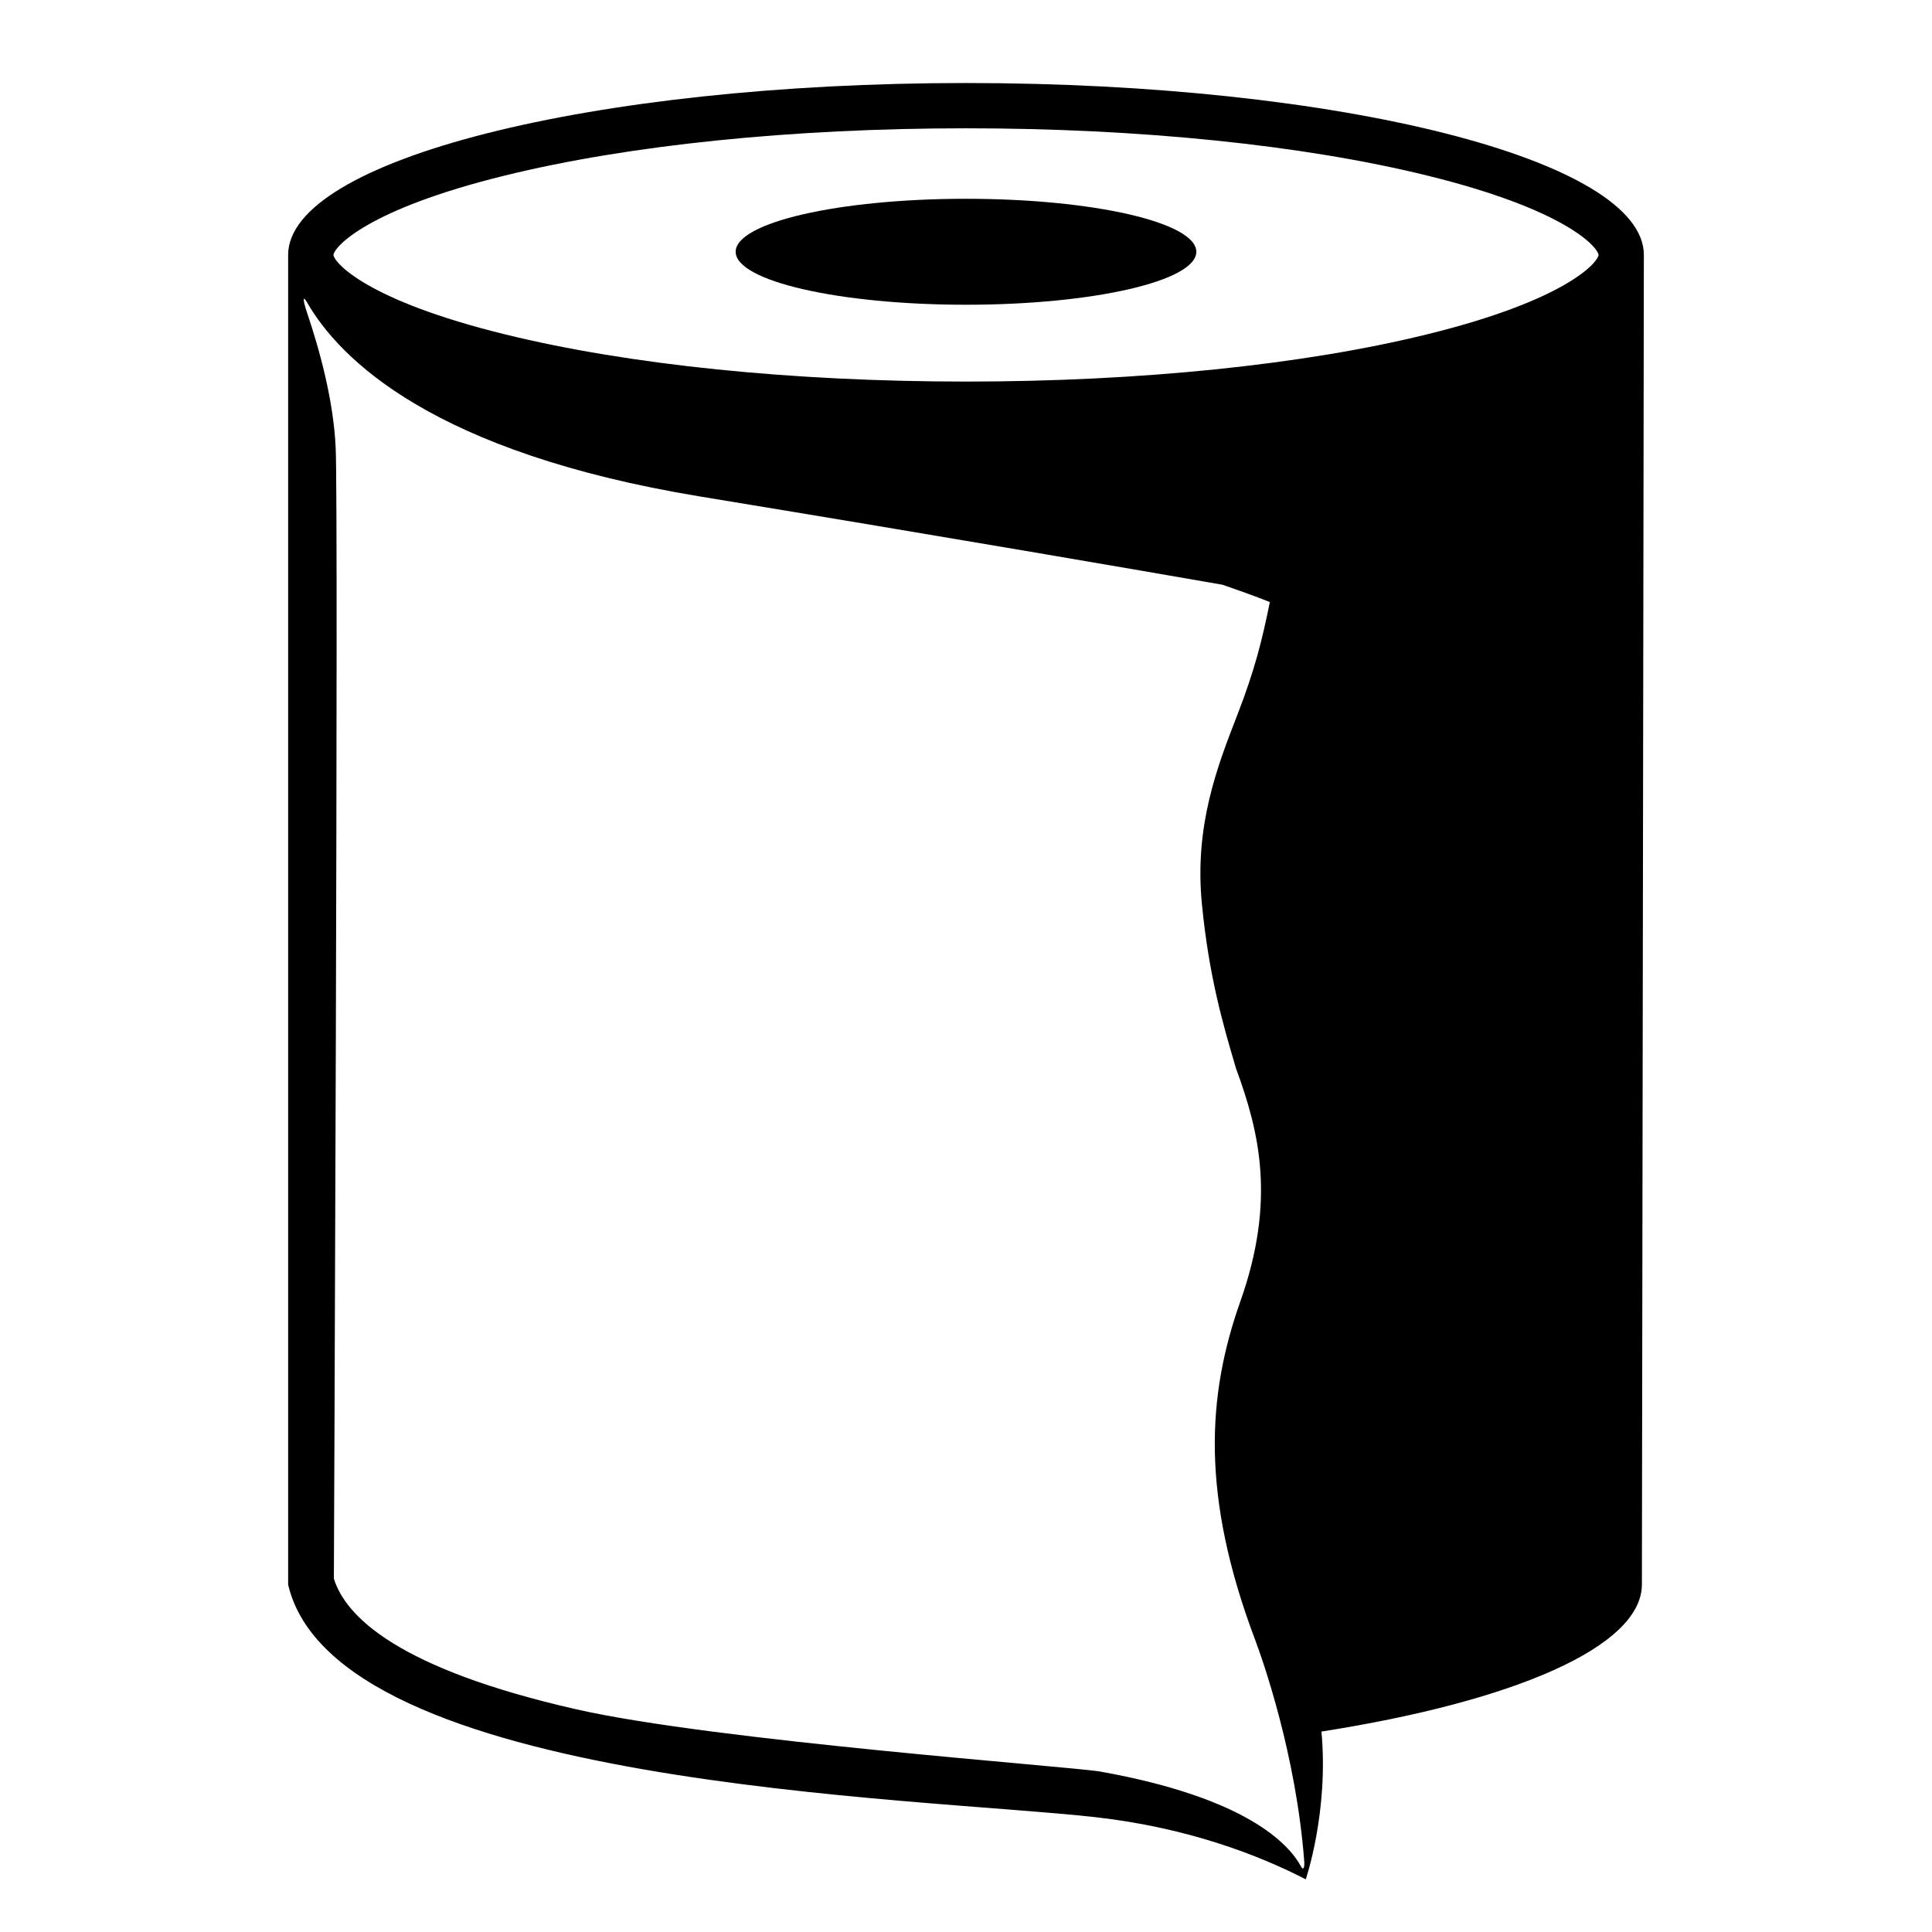<svg viewBox="0 0 128 128" xmlns="http://www.w3.org/2000/svg" xmlns:xlink="http://www.w3.org/1999/xlink">
  <g>
    <path d="M64,5.5c-24.8,0-44.91,5.1-44.91,11.39c0,0.28,0,88.1,0,88.1c3.14,13.4,41.72,14.08,53.46,15.4 c6.16,0.69,10.87,2.53,13.96,4.12c0,0,1.53-4.47,1.04-9.79c12.72-1.99,21.23-5.61,21.23-9.75c0,0,0.13-87.8,0.13-88.08 C108.91,10.6,88.8,5.5,64,5.5z M86.19,123.65c-0.81-1.49-3.62-4.55-13.3-6.28c-1.79-0.32-25.54-2.04-34.69-4.12 c-11.81-2.68-15.3-6.14-16.08-8.66c0,0,0.31-70.81,0.12-74.91c-0.14-3.16-1.08-6.55-1.9-8.97c-0.31-0.93-0.26-1.14,0-0.68 c2.18,3.79,8.39,9.95,26.02,12.86c16.84,2.77,29.12,4.89,34.63,5.85c2.08,0.71,3.14,1.15,3.14,1.15c-0.49,2.42-0.97,4.42-2.14,7.44 c-1.34,3.45-2.87,7.36-2.36,12.57c0.47,4.83,1.42,8.05,2.26,10.89c1.54,4.19,2.66,8.73,0.28,15.45c-2.17,6.14-2.65,12.79,1,22.44 c0.46,1.23,2.7,7.53,3.24,14.65C86.44,123.68,86.36,123.98,86.19,123.65z M94.55,22.15c-8.2,2.02-19.05,3.13-30.55,3.13 s-22.35-1.11-30.55-3.13c-9.16-2.25-11.29-4.73-11.36-5.26c0.07-0.54,2.2-3.01,11.36-5.26C41.65,9.61,52.5,8.5,64,8.5 s22.35,1.11,30.55,3.13c9.16,2.25,11.29,4.72,11.36,5.26C105.84,17.42,103.71,19.9,94.55,22.15z"/>
    <ellipse cx="64" cy="16.68" rx="15.26" ry="3.51"/>
  </g>
</svg>